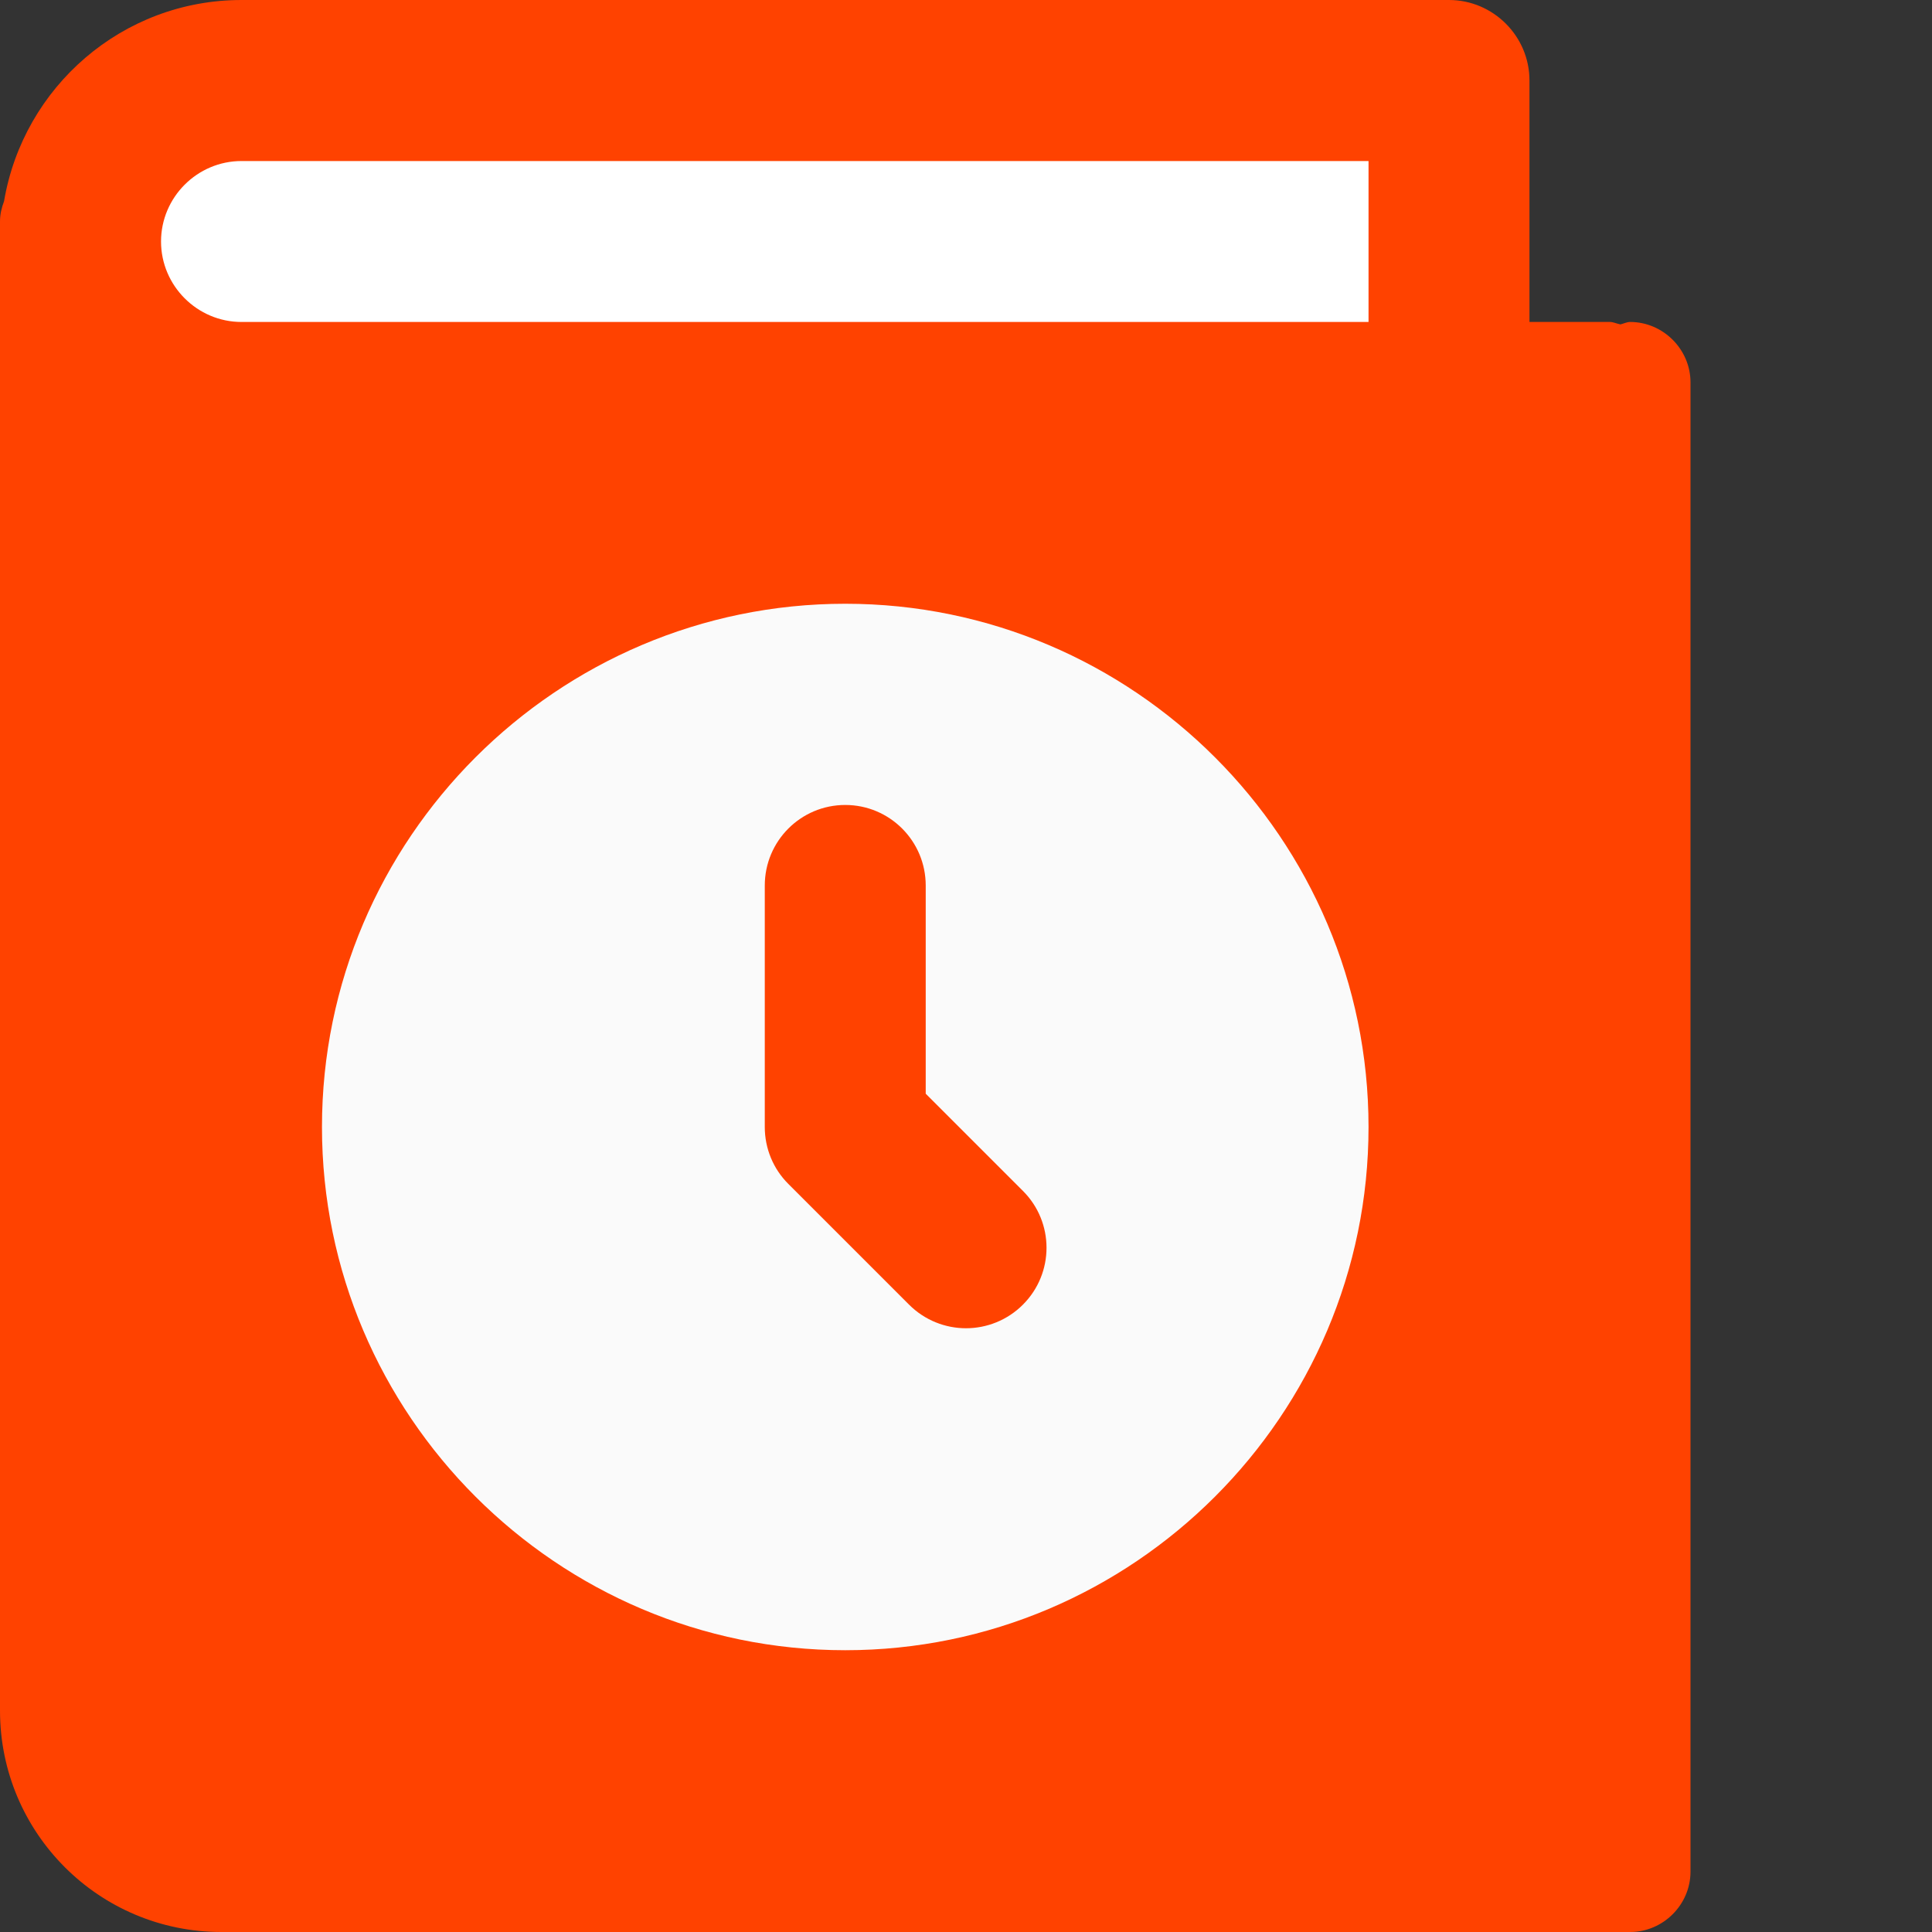 <svg width="20" height="20" viewBox="0 0 20 20" fill="none" xmlns="http://www.w3.org/2000/svg">
<rect x="0" y="0" width="20" height="20" fill="#333333" stroke="none"/>
<path d="M16.875 3.333C16.842 3.333 16.808 3.35 16.775 3.358C16.733 3.35 16.7 3.333 16.667 3.333H15.833V0.833C15.833 0.375 15.458 0 15 0H2.5C1.267 0 0.242 0.9 0.042 2.083C0.017 2.15 0 2.217 0 2.292V17.708C0 18.975 1.025 20 2.292 20H16.875C17.217 20 17.5 19.717 17.5 19.375V3.958C17.5 3.617 17.217 3.333 16.875 3.333Z" fill="#FF4200"/>
<path d="M8.75 17.083C5.767 17.083 3.333 14.65 3.333 11.667C3.333 8.683 5.767 6.25 8.75 6.25C11.733 6.25 14.167 8.683 14.167 11.667C14.167 14.65 11.733 17.083 8.75 17.083Z" fill="#FAFAFA"/>
<path d="M14.167 3.333H2.5C2.042 3.333 1.667 2.958 1.667 2.5C1.667 2.042 2.042 1.667 2.5 1.667H14.167V3.333Z" fill="white"/>
<path d="M10 13.75C9.787 13.75 9.573 13.668 9.411 13.506L8.161 12.256C8.004 12.1 7.917 11.888 7.917 11.667V9.167C7.917 8.706 8.29 8.333 8.75 8.333C9.21 8.333 9.583 8.706 9.583 9.167V11.322L10.589 12.328C10.915 12.653 10.915 13.18 10.589 13.506C10.427 13.668 10.213 13.75 10 13.75Z" fill="#FF4200"/>
</svg>

